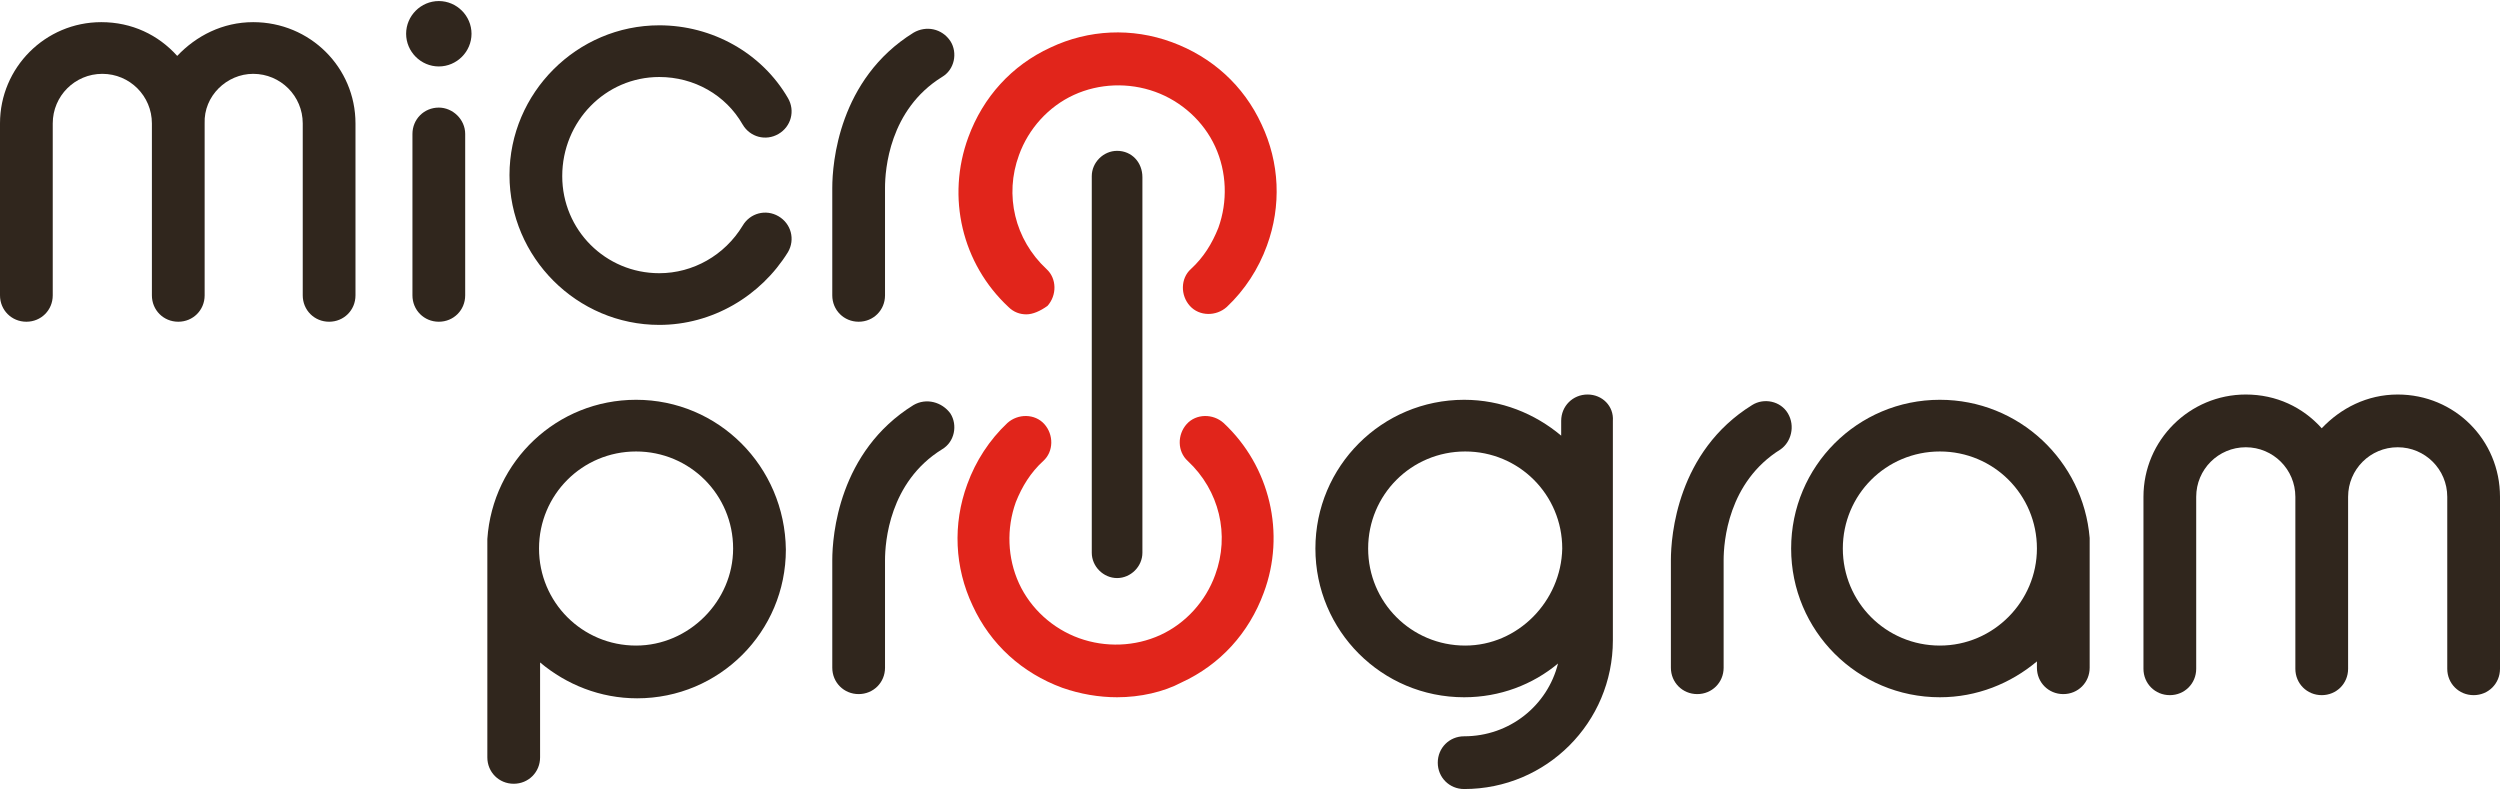 <?xml version="1.0" encoding="utf-8"?>
<!-- Generator: Adobe Illustrator 22.1.0, SVG Export Plug-In . SVG Version: 6.00 Build 0)  -->
<svg version="1.1" id="圖層_1" xmlns="http://www.w3.org/2000/svg" xmlns:xlink="http://www.w3.org/1999/xlink" x="0px" y="0px"
	 width="237px" height="75px" viewBox="0 0 237 75" style="enable-background:new 0 0 237 75;" xml:space="preserve">
<style type="text/css">
	.st0{fill:#30261D;}
	.st1{fill:#E1251B;}
</style>
<g>
	<g>
		<path class="st0" d="M169.5,39.2c-0.7-1.2-2.3-1.5-3.4-0.8c-7.1,4.4-7.7,12.4-7.7,14.7v10.2c0,1.4,1.1,2.5,2.5,2.5
			c1.4,0,2.5-1.1,2.5-2.5V53.1c0-1.7,0.4-7.4,5.4-10.5C169.8,41.9,170.2,40.4,169.5,39.2z"/>
		<path class="st0" d="M150.5,37.4c-1.4,0-2.5,1.1-2.5,2.5v1.4c-2.5-2.1-5.7-3.4-9.2-3.4c-7.8,0-14.1,6.3-14.1,14.1
			c0,7.8,6.3,14.1,14.1,14.1c3.4,0,6.5-1.2,8.9-3.2c-1,4-4.6,6.9-8.9,6.9c-1.4,0-2.5,1.1-2.5,2.5c0,1.4,1.1,2.5,2.5,2.5
			c7.8,0,14.1-6.3,14.1-14.1V39.9C153,38.5,151.9,37.4,150.5,37.4z M138.9,61.2c-5.1,0-9.2-4.1-9.2-9.2c0-5.1,4.1-9.2,9.2-9.2
			c5.1,0,9.2,4.1,9.2,9.2C148,57,143.9,61.2,138.9,61.2z"/>
		<path class="st0" d="M183.9,37.9c-7.8,0-14.1,6.3-14.1,14.1c0,7.8,6.3,14.1,14.1,14.1c3.5,0,6.7-1.3,9.2-3.4v0.6
			c0,1.4,1.1,2.5,2.5,2.5s2.5-1.1,2.5-2.5V51.5c0-0.2,0-0.3,0-0.5C197.5,43.7,191.4,37.9,183.9,37.9z M183.9,61.2
			c-5.1,0-9.2-4.1-9.2-9.2c0-5.1,4.1-9.2,9.2-9.2c5.1,0,9.2,4.1,9.2,9.2C193.1,57,189,61.2,183.9,61.2z"/>
		<path class="st0" d="M227.3,37.4c-2.9,0-5.4,1.3-7.2,3.2c-1.8-2-4.3-3.2-7.2-3.2c-5.3,0-9.7,4.3-9.7,9.7v16.3
			c0,1.4,1.1,2.5,2.5,2.5c1.4,0,2.5-1.1,2.5-2.5V47.1c0-2.6,2.1-4.7,4.7-4.7c2.6,0,4.7,2.1,4.7,4.7v16.3c0,1.4,1.1,2.5,2.5,2.5
			c1.4,0,2.5-1.1,2.5-2.5V47.1c0-2.6,2.1-4.7,4.7-4.7c2.6,0,4.7,2.1,4.7,4.7v16.3c0,1.4,1.1,2.5,2.5,2.5c1.4,0,2.5-1.1,2.5-2.5V47.1
			C237,41.7,232.7,37.4,227.3,37.4z"/>
	</g>
	<g>
		<path class="st0" d="M86.6,3.1c-7.1,4.4-7.7,12.4-7.7,14.7V28c0,1.4,1.1,2.5,2.5,2.5c1.4,0,2.5-1.1,2.5-2.5V17.8
			c0-1.7,0.4-7.4,5.4-10.5c1.2-0.7,1.5-2.3,0.8-3.4C89.3,2.7,87.8,2.4,86.6,3.1z"/>
		<path class="st0" d="M86.6,38.4c-7.1,4.4-7.7,12.4-7.7,14.7v10.2c0,1.4,1.1,2.5,2.5,2.5c1.4,0,2.5-1.1,2.5-2.5V53.1
			c0-1.7,0.4-7.4,5.4-10.5c1.2-0.7,1.5-2.3,0.8-3.4C89.3,38.1,87.8,37.7,86.6,38.4z"/>
		<path class="st0" d="M60.3,37.9c-7.5,0-13.6,5.8-14.1,13.2c0,0.2,0,0.3,0,0.5v20.2c0,1.4,1.1,2.5,2.5,2.5s2.5-1.1,2.5-2.5v-9
			c2.5,2.1,5.7,3.4,9.2,3.4c7.8,0,14.1-6.3,14.1-14.1C74.4,44.2,68.1,37.9,60.3,37.9z M60.3,61.2c-5.1,0-9.2-4.1-9.2-9.2
			c0-5.1,4.1-9.2,9.2-9.2c5.1,0,9.2,4.1,9.2,9.2C69.5,57,65.3,61.2,60.3,61.2z"/>
		<path class="st0" d="M41.6,0.1c-1.7,0-3.1,1.4-3.1,3.1c0,1.7,1.4,3.1,3.1,3.1c1.7,0,3.1-1.4,3.1-3.1C44.7,1.5,43.3,0.1,41.6,0.1z"
			/>
		<path class="st0" d="M41.6,10.2c-1.4,0-2.5,1.1-2.5,2.5V28c0,1.4,1.1,2.5,2.5,2.5c1.4,0,2.5-1.1,2.5-2.5V12.7
			C44.1,11.3,42.9,10.2,41.6,10.2z"/>
		<path class="st0" d="M62.5,7.3c3.3,0,6.3,1.7,7.9,4.5c0.7,1.2,2.2,1.6,3.4,0.9c1.2-0.7,1.6-2.2,0.9-3.4C72.2,5,67.5,2.4,62.5,2.4
			c-7.8,0-14.2,6.4-14.2,14.2c0,7.8,6.4,14.2,14.2,14.2c5,0,9.6-2.7,12.2-6.9c0.7-1.2,0.3-2.7-0.9-3.4c-1.2-0.7-2.7-0.3-3.4,0.9
			c-1.7,2.8-4.7,4.5-7.9,4.5c-5.1,0-9.2-4.1-9.2-9.2C53.3,11.5,57.4,7.3,62.5,7.3z"/>
		<path class="st0" d="M24,2.1c-2.9,0-5.4,1.3-7.2,3.2c-1.8-2-4.3-3.2-7.2-3.2C4.3,2.1,0,6.4,0,11.7V28c0,1.4,1.1,2.5,2.5,2.5
			C3.9,30.5,5,29.4,5,28V11.7C5,9.1,7.1,7,9.7,7c2.6,0,4.7,2.1,4.7,4.7V28c0,1.4,1.1,2.5,2.5,2.5s2.5-1.1,2.5-2.5V11.7
			C19.3,9.1,21.5,7,24,7c2.6,0,4.7,2.1,4.7,4.7V28c0,1.4,1.1,2.5,2.5,2.5c1.4,0,2.5-1.1,2.5-2.5V11.7C33.7,6.4,29.4,2.1,24,2.1z"/>
		<path class="st0" d="M105.9,14.3c-1.3,0-2.4,1.1-2.4,2.4v35.7c0,1.3,1.1,2.4,2.4,2.4c1.3,0,2.4-1.1,2.4-2.4V16.8
			C108.3,15.4,107.3,14.3,105.9,14.3z"/>
	</g>
	<path class="st1" d="M97.3,29.8c-0.6,0-1.2-0.2-1.7-0.7C91.2,25,89.7,18.7,91.8,13c1.4-3.8,4.1-6.8,7.8-8.5
		c3.6-1.7,7.7-1.9,11.5-0.5c3.8,1.4,6.8,4.1,8.5,7.8c1.7,3.6,1.9,7.7,0.5,11.5c-0.8,2.2-2.1,4.2-3.8,5.8c-1,0.9-2.6,0.9-3.5-0.1
		c-0.9-1-0.9-2.6,0.1-3.5c1.2-1.1,2-2.4,2.6-3.9c0.9-2.5,0.8-5.3-0.3-7.7c-1.1-2.4-3.2-4.3-5.7-5.2c-2.5-0.9-5.3-0.8-7.7,0.3
		c-2.4,1.1-4.3,3.2-5.2,5.7c-1.4,3.8-0.4,8,2.6,10.8c1,0.9,1,2.5,0.1,3.5C98.6,29.5,97.9,29.8,97.3,29.8z"/>
	<path class="st1" d="M105.9,66.1c-1.7,0-3.5-0.3-5.2-0.9c-3.8-1.4-6.8-4.1-8.5-7.8c-1.7-3.6-1.9-7.7-0.5-11.5
		c0.8-2.2,2.1-4.2,3.8-5.8c1-0.9,2.6-0.9,3.5,0.1c0.9,1,0.9,2.6-0.1,3.5c-1.2,1.1-2,2.4-2.6,3.9c-0.9,2.5-0.8,5.3,0.3,7.7
		c1.1,2.4,3.2,4.3,5.7,5.2c2.5,0.9,5.3,0.8,7.7-0.3c2.4-1.1,4.3-3.2,5.2-5.7c1.4-3.8,0.4-8-2.6-10.8c-1-0.9-1-2.5-0.1-3.5
		c0.9-1,2.5-1,3.5-0.1c4.4,4.1,5.9,10.5,3.8,16.1c-1.4,3.8-4.1,6.8-7.8,8.5C110.3,65.6,108.1,66.1,105.9,66.1z"/>
</g>
<g>
	<path class="st0" d="M-926.4,509.9c-1.4,0-2.5-1.1-2.5-2.5v-10.2c0-2.3,0.6-10.2,7.7-14.7c1.2-0.7,2.7-0.4,3.4,0.8
		c0.7,1.2,0.4,2.7-0.8,3.4c-5,3.1-5.4,8.8-5.4,10.5v10.2C-923.9,508.8-925,509.9-926.4,509.9z"/>
	<path class="st0" d="M-926.4,545.2c-1.4,0-2.5-1.1-2.5-2.5v-10.2c0-2.3,0.6-10.2,7.7-14.7c1.2-0.7,2.7-0.4,3.4,0.8
		c0.7,1.2,0.4,2.7-0.8,3.4c-5,3.1-5.4,8.8-5.4,10.5v10.2C-923.9,544-925,545.2-926.4,545.2z"/>
	<path class="st0" d="M-847.1,545.2c-1.4,0-2.5-1.1-2.5-2.5v-10.2c0-2.3,0.6-10.2,7.7-14.7c1.2-0.7,2.7-0.4,3.4,0.8
		c0.7,1.2,0.4,2.7-0.8,3.4c-5,3.1-5.4,8.8-5.4,10.5v10.2C-844.6,544-845.7,545.2-847.1,545.2z"/>
	<path class="st0" d="M-869,545.5c-7.8,0-14.1-6.3-14.1-14.1c0-7.8,6.3-14.1,14.1-14.1c7.8,0,14.1,6.3,14.1,14.1
		C-854.9,539.1-861.2,545.5-869,545.5z M-869,522.2c-5,0-9.2,4.1-9.2,9.2c0,5,4.1,9.2,9.2,9.2c5.1,0,9.2-4.1,9.2-9.2
		C-859.8,526.3-863.9,522.2-869,522.2z"/>
	<path class="st0" d="M-869,554.2c-1.4,0-2.5-1.1-2.5-2.5c0-1.4,1.1-2.5,2.5-2.5c5.1,0,9.2-4.1,9.2-9.2v-20.8c0-1.4,1.1-2.5,2.5-2.5
		c1.4,0,2.5,1.1,2.5,2.5v20.8C-854.9,547.9-861.2,554.2-869,554.2z"/>
	<path class="st0" d="M-947.5,545.5c-7.8,0-14.1-6.3-14.1-14.1c0-7.8,6.3-14.1,14.1-14.1c7.8,0,14.1,6.3,14.1,14.1
		C-933.4,539.1-939.7,545.5-947.5,545.5z M-947.5,522.2c-5.1,0-9.2,4.1-9.2,9.2c0,5,4.1,9.2,9.2,9.2c5,0,9.2-4.1,9.2-9.2
		C-938.3,526.3-942.4,522.2-947.5,522.2z"/>
	<path class="st0" d="M-963,482.7c0,1.7-1.4,3.1-3.1,3.1c-1.7,0-3.1-1.4-3.1-3.1c0-1.7,1.4-3.1,3.1-3.1
		C-964.4,479.6-963,481-963,482.7z"/>
	<path class="st0" d="M-966.2,509.9c-1.4,0-2.5-1.1-2.5-2.5v-15.3c0-1.4,1.1-2.5,2.5-2.5c1.4,0,2.5,1.1,2.5,2.5v15.3
		C-963.7,508.8-964.8,509.9-966.2,509.9z"/>
	<path class="st0" d="M-945.2,510.2c-7.8,0-14.2-6.4-14.2-14.2c0-7.8,6.4-14.2,14.2-14.2c5,0,9.6,2.7,12.2,6.9
		c0.7,1.2,0.3,2.7-0.9,3.4c-1.2,0.7-2.7,0.3-3.4-0.9c-1.7-2.8-4.7-4.5-7.9-4.5c-5.1,0-9.2,4.1-9.2,9.2c0,5.1,4.1,9.2,9.2,9.2
		c3.3,0,6.2-1.7,7.9-4.5c0.7-1.2,2.2-1.6,3.4-0.9c1.2,0.7,1.6,2.2,0.9,3.4C-935.6,507.5-940.3,510.2-945.2,510.2z"/>
	<path class="st0" d="M-824,545.5c-7.8,0-14.1-6.3-14.1-14.1c0-7.8,6.3-14.1,14.1-14.1c7.8,0,14.1,6.3,14.1,14.1
		C-809.9,539.1-816.2,545.5-824,545.5z M-824,522.2c-5,0-9.2,4.1-9.2,9.2c0,5,4.1,9.2,9.2,9.2c5.1,0,9.2-4.1,9.2-9.2
		C-814.8,526.3-818.9,522.2-824,522.2z"/>
	<path class="st0" d="M-959.1,553.5c-1.4,0-2.5-1.1-2.5-2.5v-20.2c0-1.4,1.1-2.5,2.5-2.5s2.5,1.1,2.5,2.5v20.2
		C-956.6,552.4-957.7,553.5-959.1,553.5z"/>
	<path class="st0" d="M-812.4,545.2c-1.4,0-2.5-1.1-2.5-2.5v-11.8c0-1.4,1.1-2.5,2.5-2.5c1.4,0,2.5,1.1,2.5,2.5v11.8
		C-809.9,544-811,545.2-812.4,545.2z"/>
	<g>
		<path class="st0" d="M-990.8,509.9c-1.4,0-2.5-1.1-2.5-2.5v-16.2c0-2.6-2.1-4.7-4.7-4.7c-2.6,0-4.7,2.1-4.7,4.7v16.2
			c0,1.4-1.1,2.5-2.5,2.5c-1.4,0-2.5-1.1-2.5-2.5v-16.2c0-5.3,4.3-9.7,9.7-9.7c5.3,0,9.7,4.3,9.7,9.7v16.2
			C-988.4,508.8-989.5,509.9-990.8,509.9z"/>
		<path class="st0" d="M-976.5,509.9c-1.4,0-2.5-1.1-2.5-2.5v-16.2c0-2.6-2.1-4.7-4.7-4.7s-4.7,2.1-4.7,4.7v16.2
			c0,1.4-1.1,2.5-2.5,2.5s-2.5-1.1-2.5-2.5v-16.2c0-5.3,4.3-9.7,9.7-9.7s9.7,4.3,9.7,9.7v16.2C-974,508.8-975.1,509.9-976.5,509.9z"
			/>
	</g>
	<g>
		<path class="st0" d="M-787.8,545.2c-1.4,0-2.5-1.1-2.5-2.5v-16.2c0-2.6-2.1-4.7-4.7-4.7c-2.6,0-4.7,2.1-4.7,4.7v16.2
			c0,1.4-1.1,2.5-2.5,2.5c-1.4,0-2.5-1.1-2.5-2.5v-16.2c0-5.3,4.3-9.7,9.7-9.7c5.3,0,9.7,4.3,9.7,9.7v16.2
			C-785.4,544-786.5,545.2-787.8,545.2z"/>
		<path class="st0" d="M-773.5,545.2c-1.4,0-2.5-1.1-2.5-2.5v-16.2c0-2.6-2.1-4.7-4.7-4.7c-2.6,0-4.7,2.1-4.7,4.7v16.2
			c0,1.4-1.1,2.5-2.5,2.5c-1.4,0-2.5-1.1-2.5-2.5v-16.2c0-5.3,4.3-9.7,9.7-9.7c5.3,0,9.7,4.3,9.7,9.7v16.2
			C-771,544-772.1,545.2-773.5,545.2z"/>
	</g>
	<path class="st0" d="M-901.9,534.2c-1.3,0-2.4-1.1-2.4-2.4v-35.7c0-1.3,1.1-2.4,2.4-2.4c1.3,0,2.4,1.1,2.4,2.4v35.7
		C-899.5,533.2-900.6,534.2-901.9,534.2z"/>
	<g>
		<path class="st1" d="M-910.5,509.2c-0.6,0-1.2-0.2-1.7-0.7c-4.4-4.1-5.9-10.4-3.8-16.1c1.4-3.8,4.1-6.8,7.8-8.5
			c3.6-1.7,7.7-1.9,11.5-0.5c3.8,1.4,6.8,4.1,8.5,7.8c1.7,3.6,1.9,7.7,0.5,11.5c-0.8,2.2-2.1,4.2-3.8,5.8c-1,0.9-2.6,0.9-3.5-0.1
			c-0.9-1-0.9-2.6,0.1-3.5c1.2-1.1,2-2.4,2.6-3.9c0.9-2.5,0.8-5.3-0.3-7.7c-1.1-2.4-3.2-4.3-5.7-5.2c-2.5-0.9-5.3-0.8-7.7,0.3
			c-2.4,1.1-4.3,3.2-5.2,5.7c-1.4,3.8-0.4,8,2.6,10.8c1,0.9,1,2.5,0.1,3.5C-909.2,508.9-909.9,509.2-910.5,509.2z"/>
		<path class="st1" d="M-901.9,545.5c-1.7,0-3.5-0.3-5.2-0.9c-3.8-1.4-6.8-4.1-8.5-7.8c-1.7-3.6-1.9-7.7-0.5-11.5
			c0.8-2.2,2.1-4.2,3.8-5.8c1-0.9,2.6-0.9,3.5,0.1c0.9,1,0.9,2.6-0.1,3.5c-1.2,1.1-2,2.4-2.6,3.9c-0.9,2.5-0.8,5.3,0.3,7.7
			c1.1,2.4,3.2,4.3,5.7,5.2c2.5,0.9,5.3,0.8,7.7-0.3c2.4-1.1,4.3-3.2,5.2-5.7c1.4-3.8,0.4-8-2.6-10.8c-1-0.9-1-2.5-0.1-3.5
			c0.9-1,2.5-1,3.5-0.1c4.4,4.1,5.9,10.4,3.8,16.1c-1.4,3.8-4.1,6.8-7.8,8.5C-897.6,545-899.7,545.5-901.9,545.5z"/>
	</g>
</g>
</svg>
